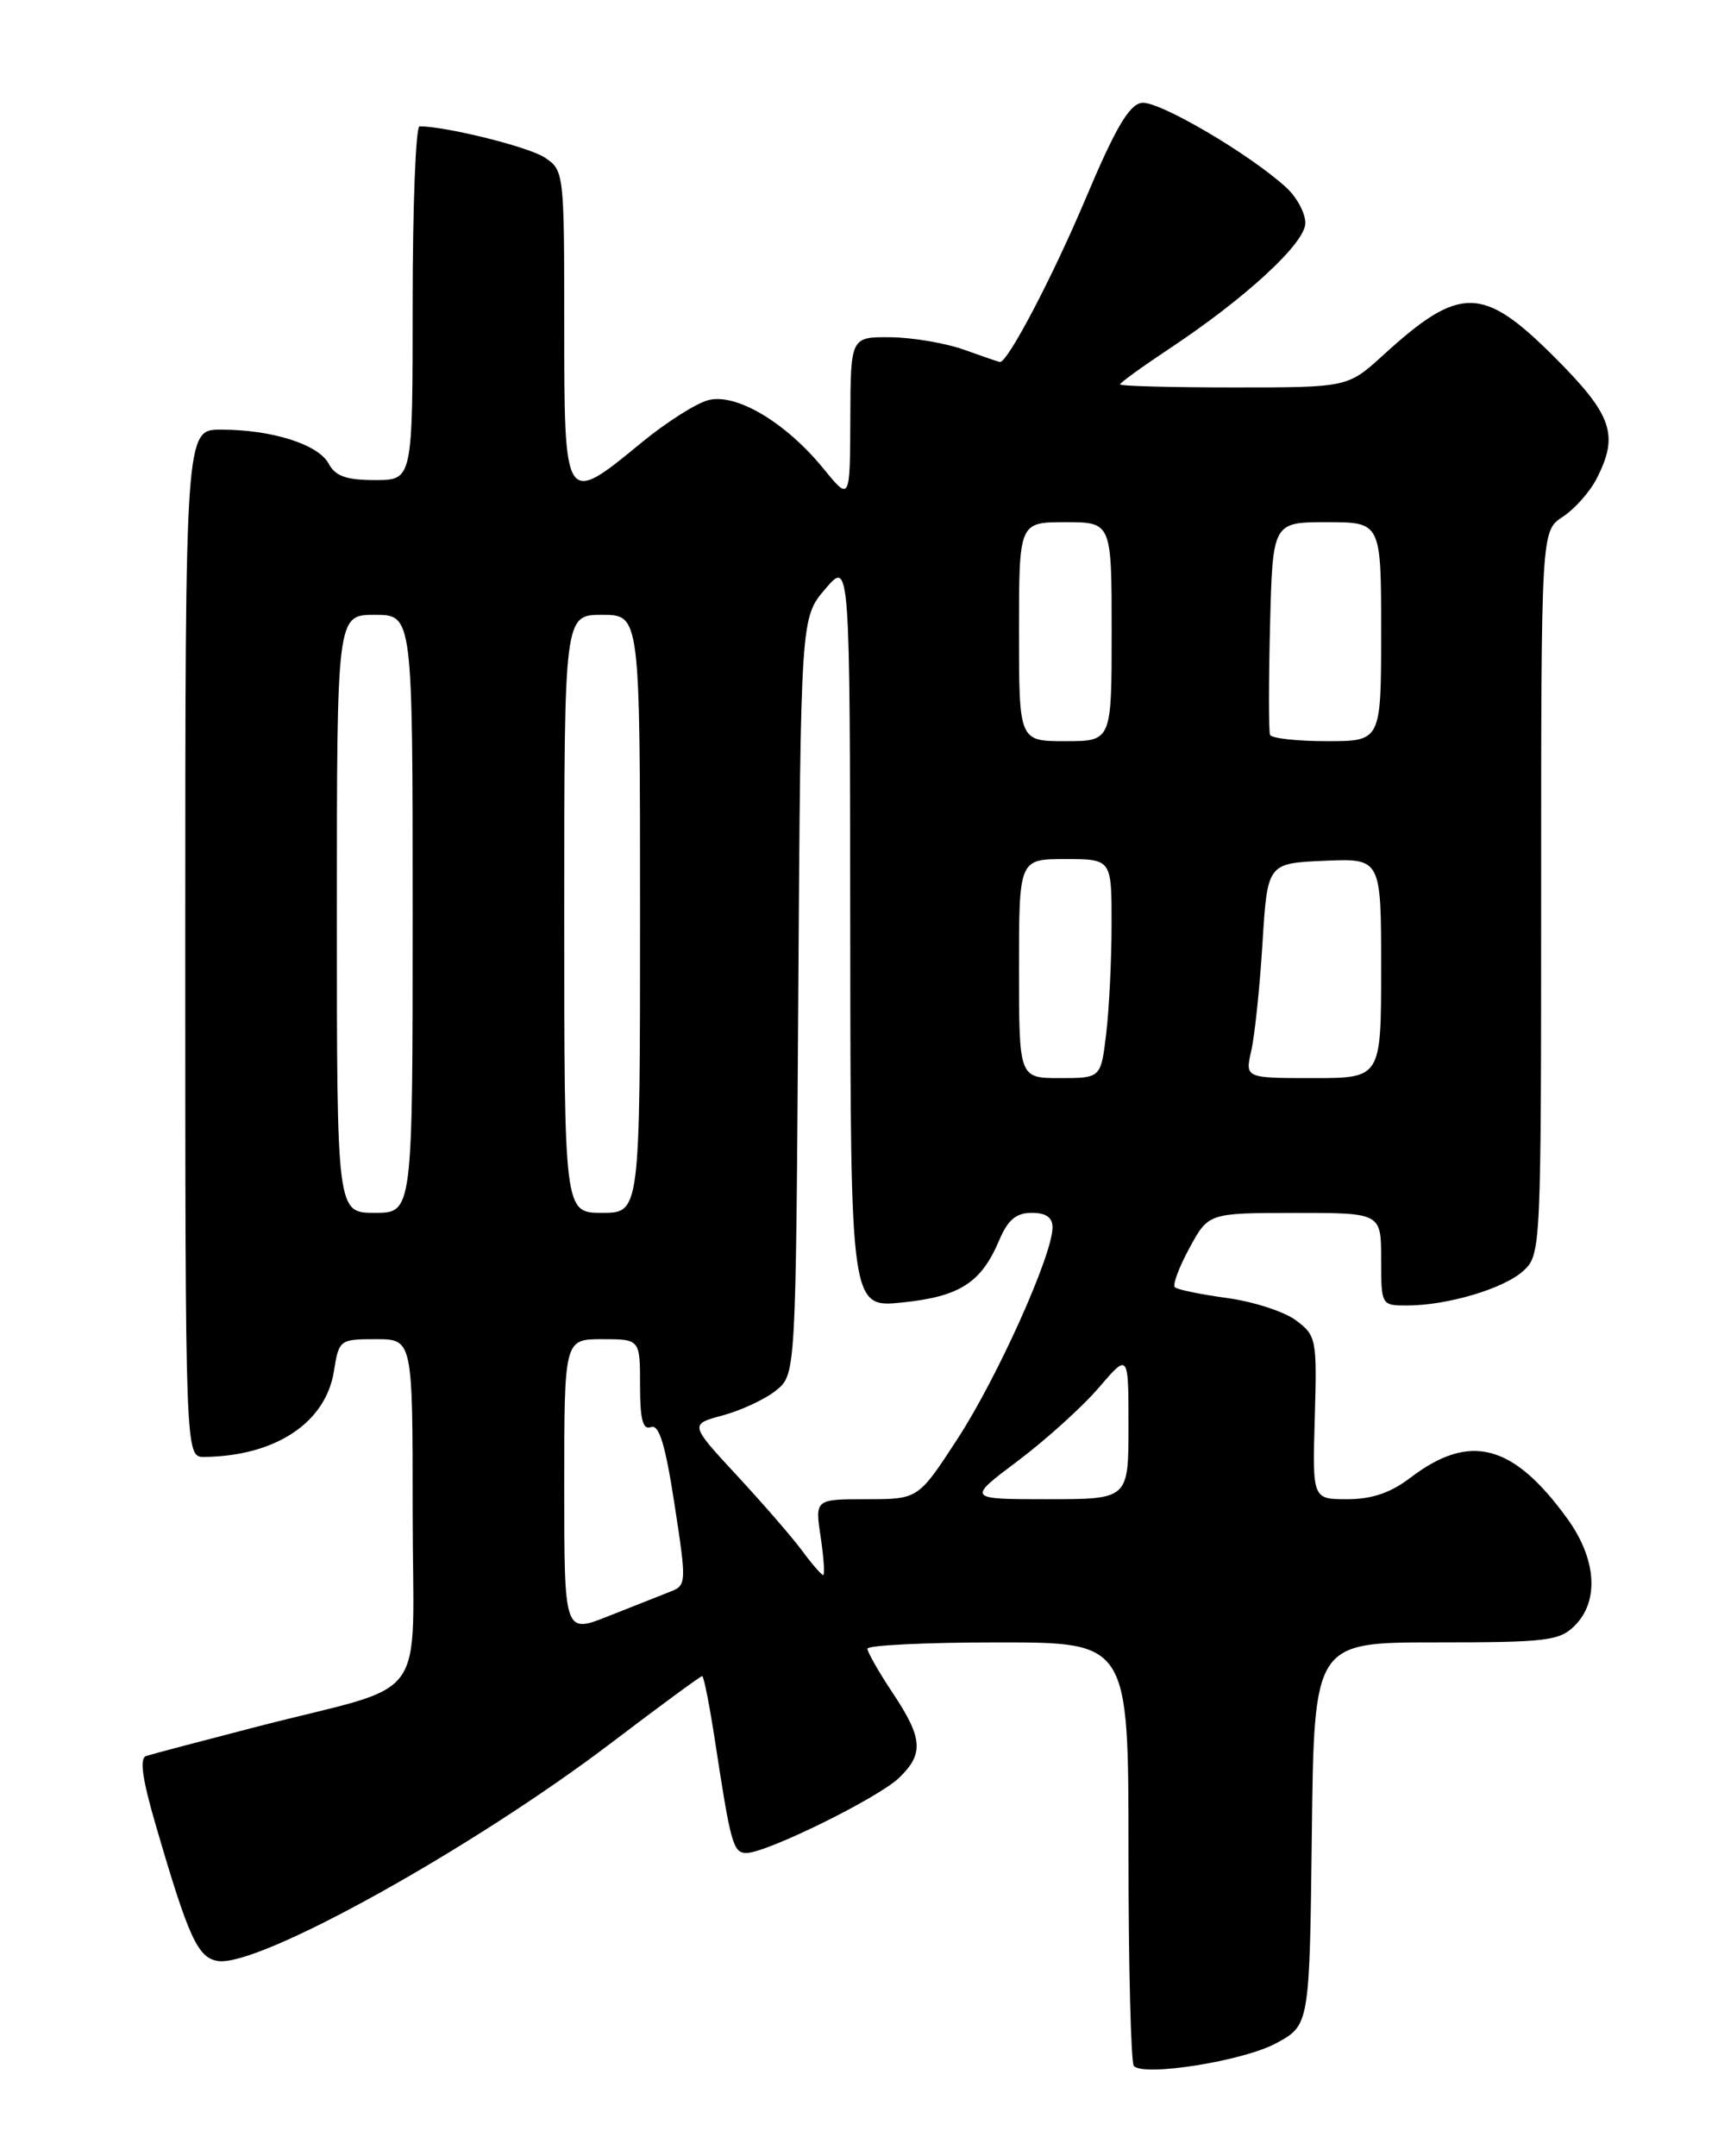 <?xml version="1.0" encoding="UTF-8" standalone="no"?>
<!DOCTYPE svg PUBLIC "-//W3C//DTD SVG 1.1//EN" "http://www.w3.org/Graphics/SVG/1.1/DTD/svg11.dtd" >
<svg xmlns="http://www.w3.org/2000/svg" xmlns:xlink="http://www.w3.org/1999/xlink" version="1.1" viewBox="0 0 204 256">
 <g >
 <path fill="currentColor"
d=" M 151.50 242.61 C 155.50 240.46 155.50 240.46 155.77 217.73 C 156.04 195.00 156.04 195.00 170.52 195.00 C 183.67 195.00 185.18 194.82 187.00 193.00 C 189.92 190.08 189.57 185.09 186.11 180.31 C 179.66 171.41 174.53 170.07 167.47 175.45 C 165.13 177.24 162.89 178.00 159.99 178.00 C 155.84 178.00 155.84 178.00 156.12 168.32 C 156.39 158.99 156.31 158.57 153.88 156.76 C 152.49 155.72 148.80 154.53 145.68 154.11 C 142.56 153.68 139.77 153.11 139.50 152.83 C 139.22 152.55 140.00 150.45 141.24 148.17 C 143.50 144.02 143.50 144.02 153.75 144.01 C 164.00 144.00 164.00 144.00 164.00 149.50 C 164.00 154.97 164.02 155.00 167.06 155.00 C 171.88 155.00 178.64 152.98 180.92 150.86 C 182.97 148.95 183.00 148.21 183.00 105.98 C 183.00 63.05 183.00 63.05 185.55 61.37 C 186.95 60.46 188.75 58.44 189.55 56.90 C 192.28 51.63 191.47 49.29 184.59 42.41 C 176.07 33.89 173.36 33.85 164.27 42.14 C 160.04 46.00 160.04 46.00 146.52 46.00 C 139.09 46.00 133.00 45.84 133.00 45.64 C 133.00 45.44 135.59 43.57 138.75 41.47 C 147.94 35.38 155.00 28.87 155.00 26.48 C 155.00 25.31 153.99 23.42 152.75 22.28 C 148.41 18.29 137.54 11.92 135.57 12.21 C 134.07 12.43 132.43 15.23 128.92 23.56 C 125.03 32.79 119.66 43.04 118.74 42.98 C 118.61 42.98 116.70 42.32 114.50 41.53 C 112.30 40.74 108.36 40.07 105.75 40.04 C 101.00 40.00 101.00 40.00 100.97 49.75 C 100.93 59.50 100.93 59.50 97.79 55.65 C 93.32 50.17 87.45 46.67 84.14 47.50 C 82.69 47.86 79.09 50.15 76.14 52.58 C 67.03 60.08 67.00 60.04 67.00 38.62 C 67.00 20.44 66.97 20.21 64.66 18.69 C 62.73 17.43 52.96 15.00 49.82 15.00 C 49.37 15.00 49.00 24.45 49.00 36.00 C 49.00 57.00 49.00 57.00 44.54 57.00 C 41.13 57.00 39.82 56.54 39.02 55.04 C 37.80 52.76 32.28 51.01 26.25 51.01 C 22.00 51.00 22.00 51.00 22.00 112.00 C 22.00 173.00 22.00 173.00 24.25 172.98 C 32.68 172.89 38.67 168.94 39.65 162.81 C 40.24 159.07 40.34 159.00 44.63 159.00 C 49.00 159.00 49.00 159.00 49.00 179.42 C 49.00 202.97 51.43 199.61 30.50 205.01 C 23.90 206.72 17.98 208.28 17.35 208.49 C 16.55 208.75 16.89 211.20 18.49 216.68 C 22.42 230.16 23.49 232.47 25.91 232.83 C 30.75 233.54 56.05 219.50 72.64 206.89 C 78.35 202.55 83.18 199.00 83.38 199.00 C 83.57 199.00 84.26 202.49 84.91 206.75 C 86.77 218.96 87.06 220.00 88.64 220.00 C 91.02 220.00 104.28 213.47 106.75 211.09 C 109.72 208.23 109.59 206.39 106.00 201.00 C 104.35 198.53 103.01 196.16 103.00 195.75 C 103.00 195.34 109.97 195.00 118.50 195.00 C 134.00 195.00 134.00 195.00 134.00 219.83 C 134.00 233.49 134.29 244.95 134.64 245.30 C 135.91 246.57 147.60 244.70 151.50 242.61 Z  M 67.00 176.49 C 67.00 159.00 67.00 159.00 71.50 159.00 C 76.00 159.00 76.00 159.00 76.00 164.47 C 76.00 168.55 76.33 169.81 77.30 169.44 C 78.26 169.07 79.00 171.50 80.09 178.58 C 81.54 188.03 81.53 188.23 79.53 189.00 C 78.42 189.44 75.14 190.74 72.25 191.88 C 67.00 193.97 67.00 193.97 67.00 176.49 Z  M 95.25 184.12 C 94.08 182.54 90.59 178.51 87.50 175.18 C 81.88 169.11 81.88 169.11 85.85 168.04 C 88.03 167.45 90.87 166.12 92.16 165.08 C 94.50 163.18 94.50 163.18 94.79 118.26 C 95.08 73.33 95.08 73.33 98.00 69.92 C 100.92 66.50 100.92 66.50 100.96 110.89 C 101.00 155.28 101.00 155.28 107.17 154.64 C 113.99 153.93 116.51 152.30 118.65 147.25 C 119.68 144.82 120.66 144.00 122.51 144.00 C 124.22 144.00 124.99 144.55 124.98 145.75 C 124.95 149.04 118.46 163.49 113.75 170.75 C 109.04 178.00 109.04 178.00 102.91 178.00 C 96.77 178.00 96.77 178.00 97.45 182.50 C 97.82 184.97 97.95 187.00 97.75 187.00 C 97.54 187.00 96.42 185.71 95.25 184.12 Z  M 120.89 173.43 C 124.23 170.91 128.55 167.01 130.48 164.75 C 134.00 160.64 134.00 160.64 134.00 169.32 C 134.00 178.00 134.00 178.00 124.40 178.00 C 114.80 178.00 114.80 178.00 120.89 173.43 Z  M 40.00 108.50 C 40.00 73.00 40.00 73.00 44.50 73.00 C 49.00 73.00 49.00 73.00 49.00 108.50 C 49.00 144.00 49.00 144.00 44.50 144.00 C 40.00 144.00 40.00 144.00 40.00 108.50 Z  M 67.00 108.50 C 67.00 73.00 67.00 73.00 71.50 73.00 C 76.00 73.00 76.00 73.00 76.00 108.50 C 76.00 144.00 76.00 144.00 71.50 144.00 C 67.00 144.00 67.00 144.00 67.00 108.50 Z  M 121.00 115.00 C 121.00 102.00 121.00 102.00 126.50 102.00 C 132.00 102.00 132.00 102.00 131.99 109.75 C 131.99 114.01 131.70 119.86 131.35 122.75 C 130.72 128.00 130.72 128.00 125.86 128.00 C 121.00 128.00 121.00 128.00 121.00 115.00 Z  M 148.58 124.75 C 148.99 122.96 149.59 117.22 149.91 112.00 C 150.50 102.50 150.50 102.50 157.25 102.20 C 164.00 101.91 164.00 101.91 164.00 114.95 C 164.00 128.00 164.00 128.00 155.92 128.00 C 147.84 128.00 147.84 128.00 148.58 124.75 Z  M 121.00 75.00 C 121.00 62.00 121.00 62.00 126.50 62.00 C 132.00 62.00 132.00 62.00 132.00 75.00 C 132.00 88.00 132.00 88.00 126.50 88.00 C 121.00 88.00 121.00 88.00 121.00 75.00 Z  M 150.81 87.25 C 150.64 86.84 150.64 80.99 150.81 74.25 C 151.12 62.00 151.12 62.00 157.56 62.00 C 164.00 62.00 164.00 62.00 164.00 75.00 C 164.00 88.00 164.00 88.00 157.56 88.00 C 154.02 88.00 150.98 87.66 150.81 87.25 Z "/>
</g>
</svg>